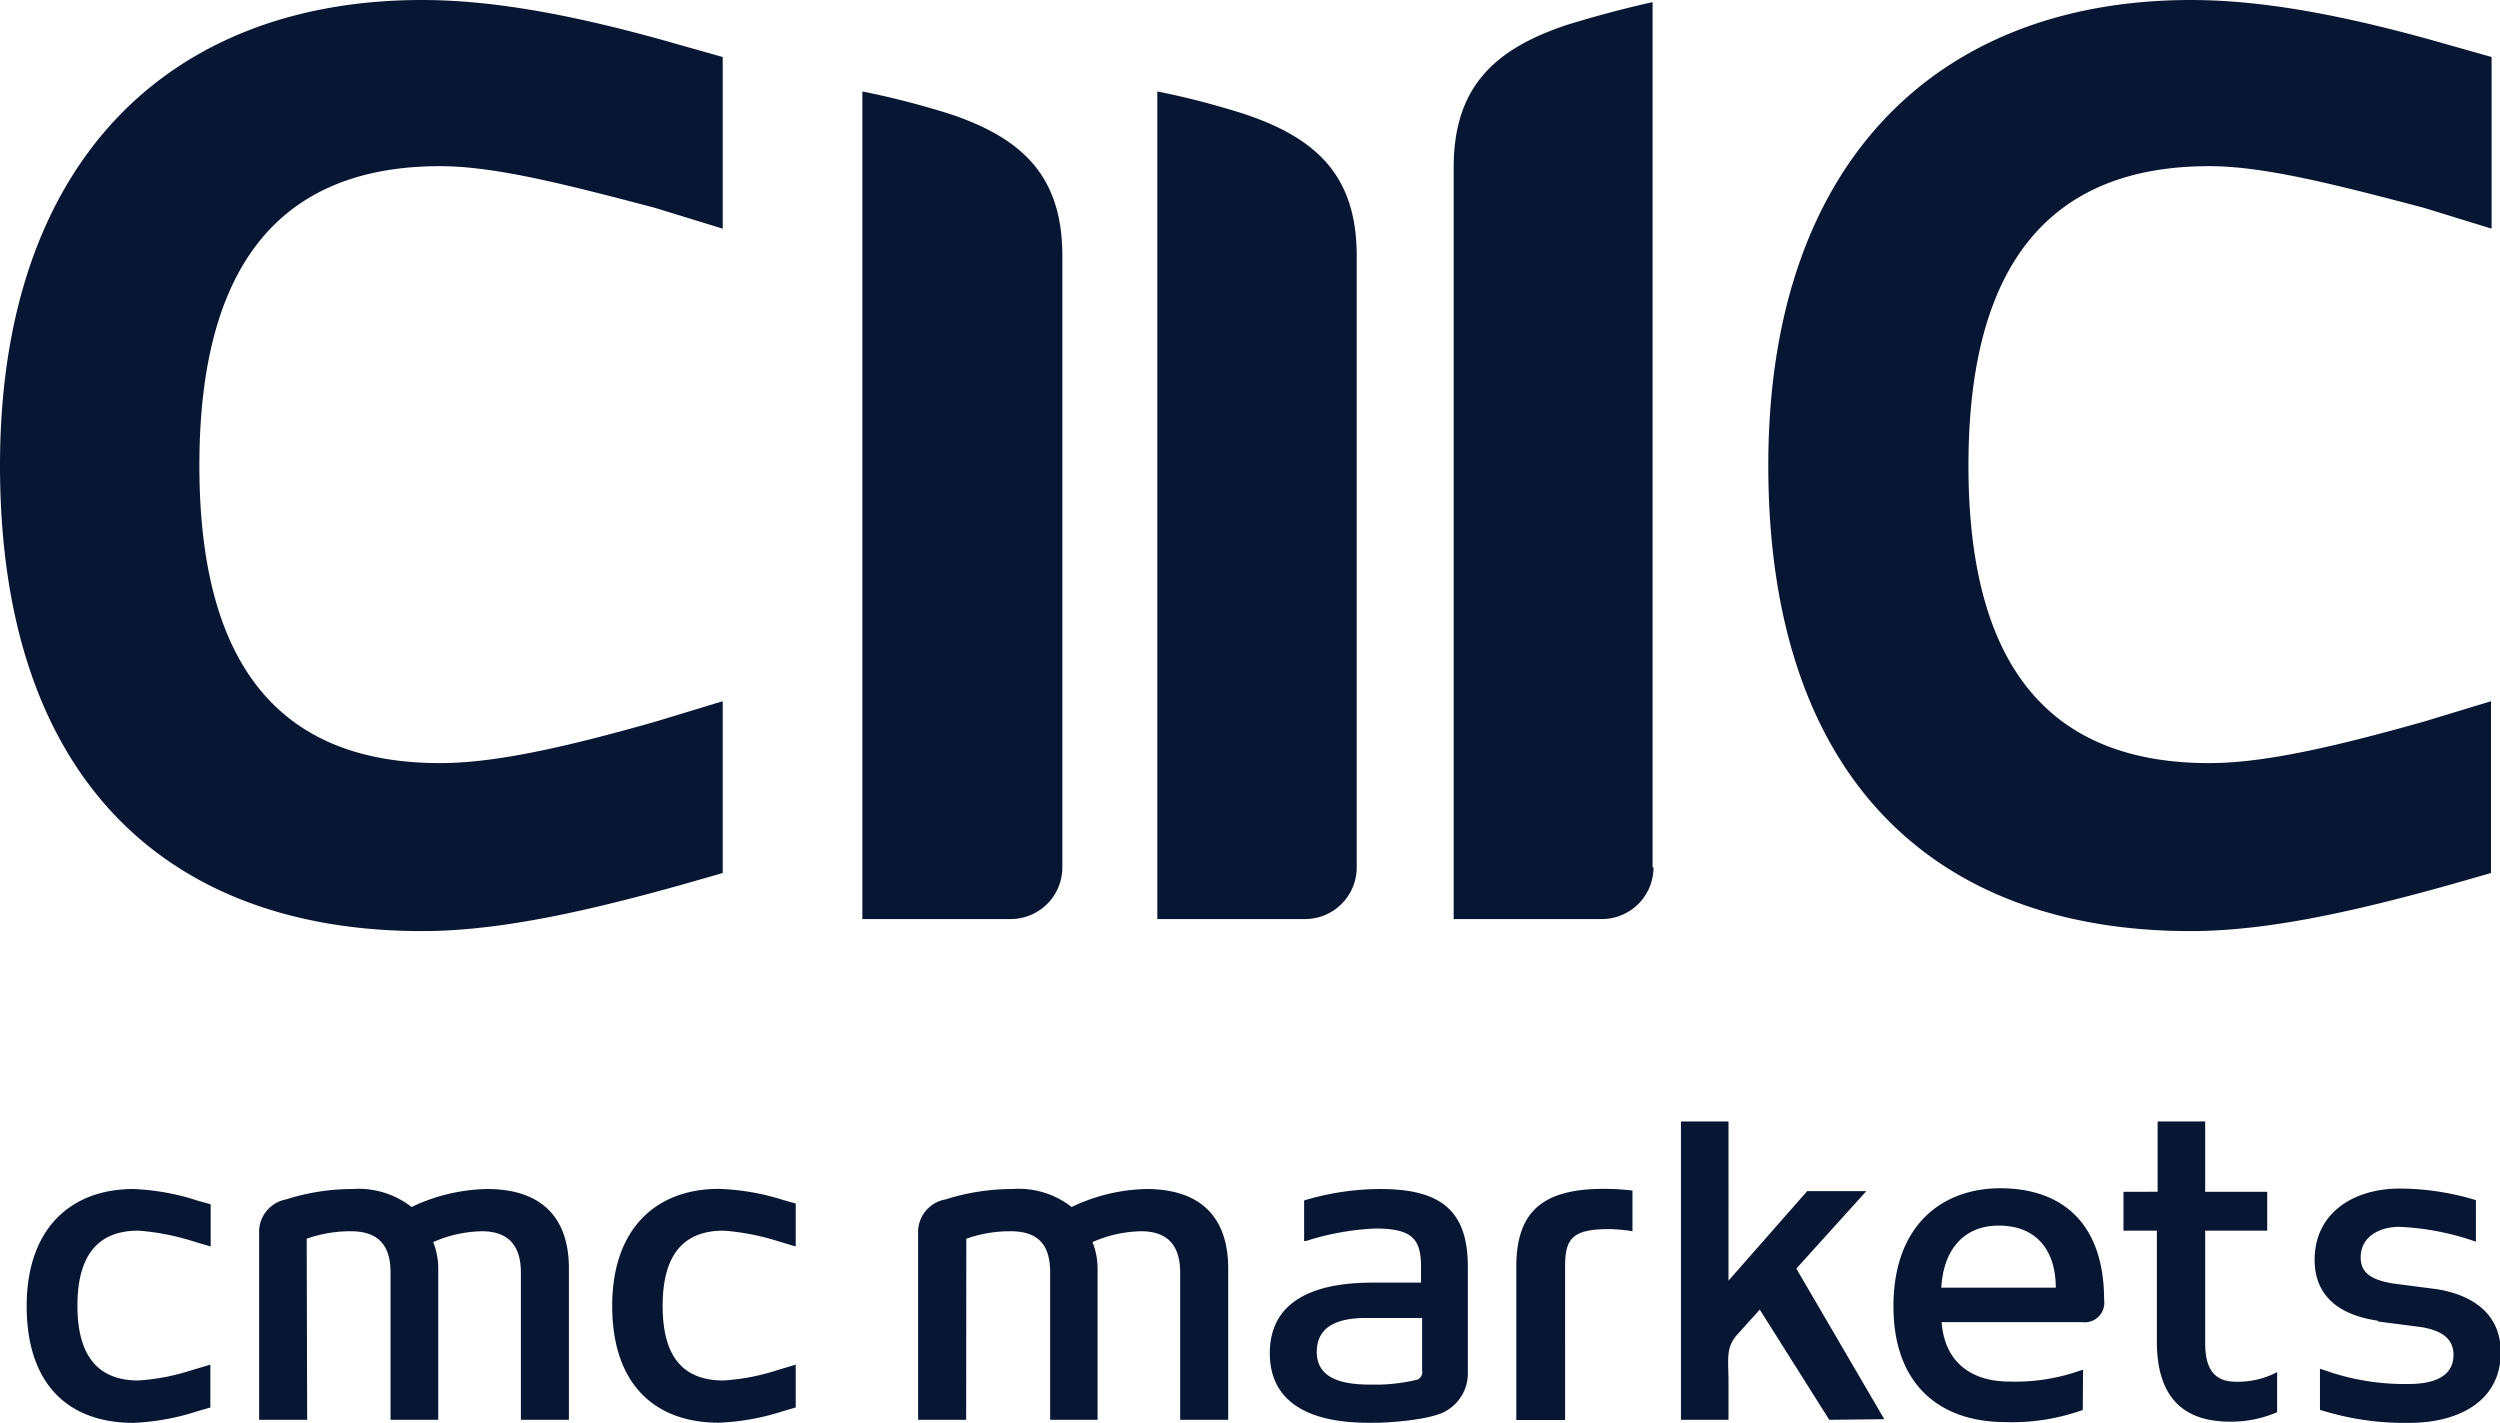 <?xml version="1.0" ?>
<svg xmlns="http://www.w3.org/2000/svg" viewBox="0 0 164 93.34">
	<defs>
		<style>.cls-1{fill:#071633;}</style>
	</defs>
	<g id="Layer_2">
		<g id="Layer_1-2">
			<path class="cls-1" d="M47.44,90.56A14.25,14.25,0,0,0,51,89.88l1.2-.36v2.81l-.79.23a15.73,15.73,0,0,1-4.25.77c-4.13,0-7-2.44-7-7.67,0-5,2.82-7.67,7-7.67a15.57,15.57,0,0,1,4.25.74l.79.22v2.82L51,81.41a15.8,15.8,0,0,0-3.53-.68c-2.63,0-4,1.58-4,4.93s1.34,4.9,4,4.9m-38.39,0c-2.63,0-4-1.59-4-4.9s1.34-4.93,4-4.93a15.8,15.8,0,0,1,3.53.68l1.21.36V79l-.8-.22A15.51,15.51,0,0,0,8.75,78c-4.14,0-7,2.63-7,7.67,0,5.23,2.82,7.67,7,7.67A15.66,15.66,0,0,0,13,92.56l.8-.23V89.52l-1.21.36a14.25,14.25,0,0,1-3.53.68m11.06-9.3a8.59,8.59,0,0,1,2.9-.49c1.95,0,2.6,1.09,2.6,2.71v9.66h3.13V83.29a4.76,4.76,0,0,0-.33-1.81,8.26,8.26,0,0,1,3.18-.71c1.91,0,2.57,1.12,2.57,2.71v9.66h3.15V83.2c0-3.09-1.56-5.2-5.37-5.2A11.9,11.9,0,0,0,27,79.18,5.63,5.63,0,0,0,23.15,78a14.38,14.38,0,0,0-4.38.68A2.17,2.17,0,0,0,17,80.93V93.14h3.15Zm43.27,0a8.59,8.59,0,0,1,2.9-.49c2,0,2.6,1.09,2.6,2.71v9.66H72V83.29a4.76,4.76,0,0,0-.33-1.81,8.26,8.26,0,0,1,3.18-.71c1.91,0,2.57,1.12,2.57,2.71v9.66h3.15V83.2c0-3.09-1.56-5.2-5.37-5.2a11.86,11.86,0,0,0-4.9,1.18A5.63,5.63,0,0,0,66.42,78a14.38,14.38,0,0,0-4.38.68,2.17,2.17,0,0,0-1.81,2.25V93.14h3.15ZM96.29,88.9s0,.33,0,1.25A2.8,2.8,0,0,1,95,92.47c-1,.75-4.48.86-4.48.86-1.25,0-7.22.35-7.22-4.56,0-3.58,3.15-4.63,6.71-4.63h3.21v-1c0-1.82-.52-2.55-3-2.55a17.44,17.44,0,0,0-4.55.82l-.12,0V78.75A17.39,17.39,0,0,1,90.56,78c4,0,5.73,1.45,5.73,5.1V88.9m-3,1c0-.21,0-.44,0-.44v-3H89.6c-2,0-3.22.64-3.22,2.23,0,2.3,2.92,2.14,4.18,2.14A11.84,11.84,0,0,0,93,90.5a.57.57,0,0,0,.3-.59M107.09,78.1a15.35,15.35,0,0,0-1.9-.11c-3.94,0-5.72,1.45-5.72,5.1V93.15h3.2V83.1c0-1.81.43-2.47,2.87-2.47a9.69,9.69,0,0,1,1.55.14Zm16.52,15-5.77-9.88,4.59-5.08h-3.88l-5.16,5.87V73.57h-3.12V93.14h3.12v-2.4c0-1.73-.22-2.36.69-3.32l1.36-1.51L120,93.14Zm25.77-3.09a5.49,5.49,0,0,1-2.72.63c-1.52,0-2-1-2-2.54V80.73h4.07V78.18h-4.07V73.57h-3.12v4.61H139.3v2.55h2.19V88c0,3.45,1.54,5.26,4.79,5.26a7.59,7.59,0,0,0,3.1-.62Zm-12.75,2.49-.19.06a13.74,13.74,0,0,1-4.87.73c-4.38,0-7.36-2.51-7.36-7.6,0-5.37,3.25-7.74,7-7.74,4.11,0,6.82,2.34,6.82,7.33a1.28,1.28,0,0,1-1.45,1.45h-9.21c.2,2.68,2,3.9,4.44,3.9a12.68,12.68,0,0,0,4.16-.56l.68-.22ZM131.11,80.4c-2.25,0-3.62,1.54-3.76,4.07h7.51c0-2.25-1.1-4.07-3.75-4.07M156,86.69l2.85.37c1.5.25,2.1.88,2.1,1.82,0,1.48-1.4,1.91-2.93,1.91a15.64,15.64,0,0,1-4.95-.71l-.88-.29v2.7l.52.15a18.3,18.3,0,0,0,5.34.7c3.23,0,6-1.42,6-4.63,0-2.27-1.51-3.7-4.19-4.14L157,84.2c-1.54-.25-2.14-.76-2.14-1.72,0-1.32,1.18-2,2.55-2a17.39,17.39,0,0,1,4.79.9l.22.07V78.73a17.33,17.33,0,0,0-5-.76c-3,0-5.58,1.58-5.58,4.67,0,2.28,1.47,3.61,4.16,4M47.41,46,43,47.34C37.17,49,32.48,50.06,28.88,50.06c-10.46,0-15.8-6.33-15.8-19.52S18.42,10.9,28.88,10.9c3.6,0,8.29,1.21,14.07,2.73L47.41,15V3.74l-2.83-.8C38.15,1.09,32.59,0,27.69,0,11.22,0,0,10.47,0,30.54,0,51.37,11.22,61.08,27.69,61.08c4.9,0,10.46-1.21,16.89-3l2.83-.81Zm116,0L159,47.34c-5.78,1.63-10.47,2.72-14.07,2.72-10.47,0-15.8-6.33-15.8-19.52s5.33-19.64,15.8-19.64c3.6,0,8.29,1.21,14.07,2.73L163.45,15V3.74l-2.83-.8C154.19,1.09,148.63,0,143.73,0,127.26,0,116,10.47,116,30.54c0,20.83,11.22,30.54,27.69,30.54,4.9,0,10.46-1.21,16.89-3l2.83-.81Zm-55,10.89V.14q-2.67.59-5.58,1.48C98,3.22,95.36,5.73,95.36,11V60.29h9.72a3.39,3.39,0,0,0,3.39-3.39M85.65,60.29A3.39,3.39,0,0,0,89,56.9V22.15h0V16.78c0-5.24-2.62-7.75-7.52-9.35Q78.6,6.53,75.92,6V60.29Zm-19.35,0a3.39,3.39,0,0,0,3.39-3.39V22.15h0V16.78c0-5.24-2.63-7.75-7.52-9.35Q59.25,6.53,56.57,6V60.29Z"/>
		</g>
	</g>
</svg>